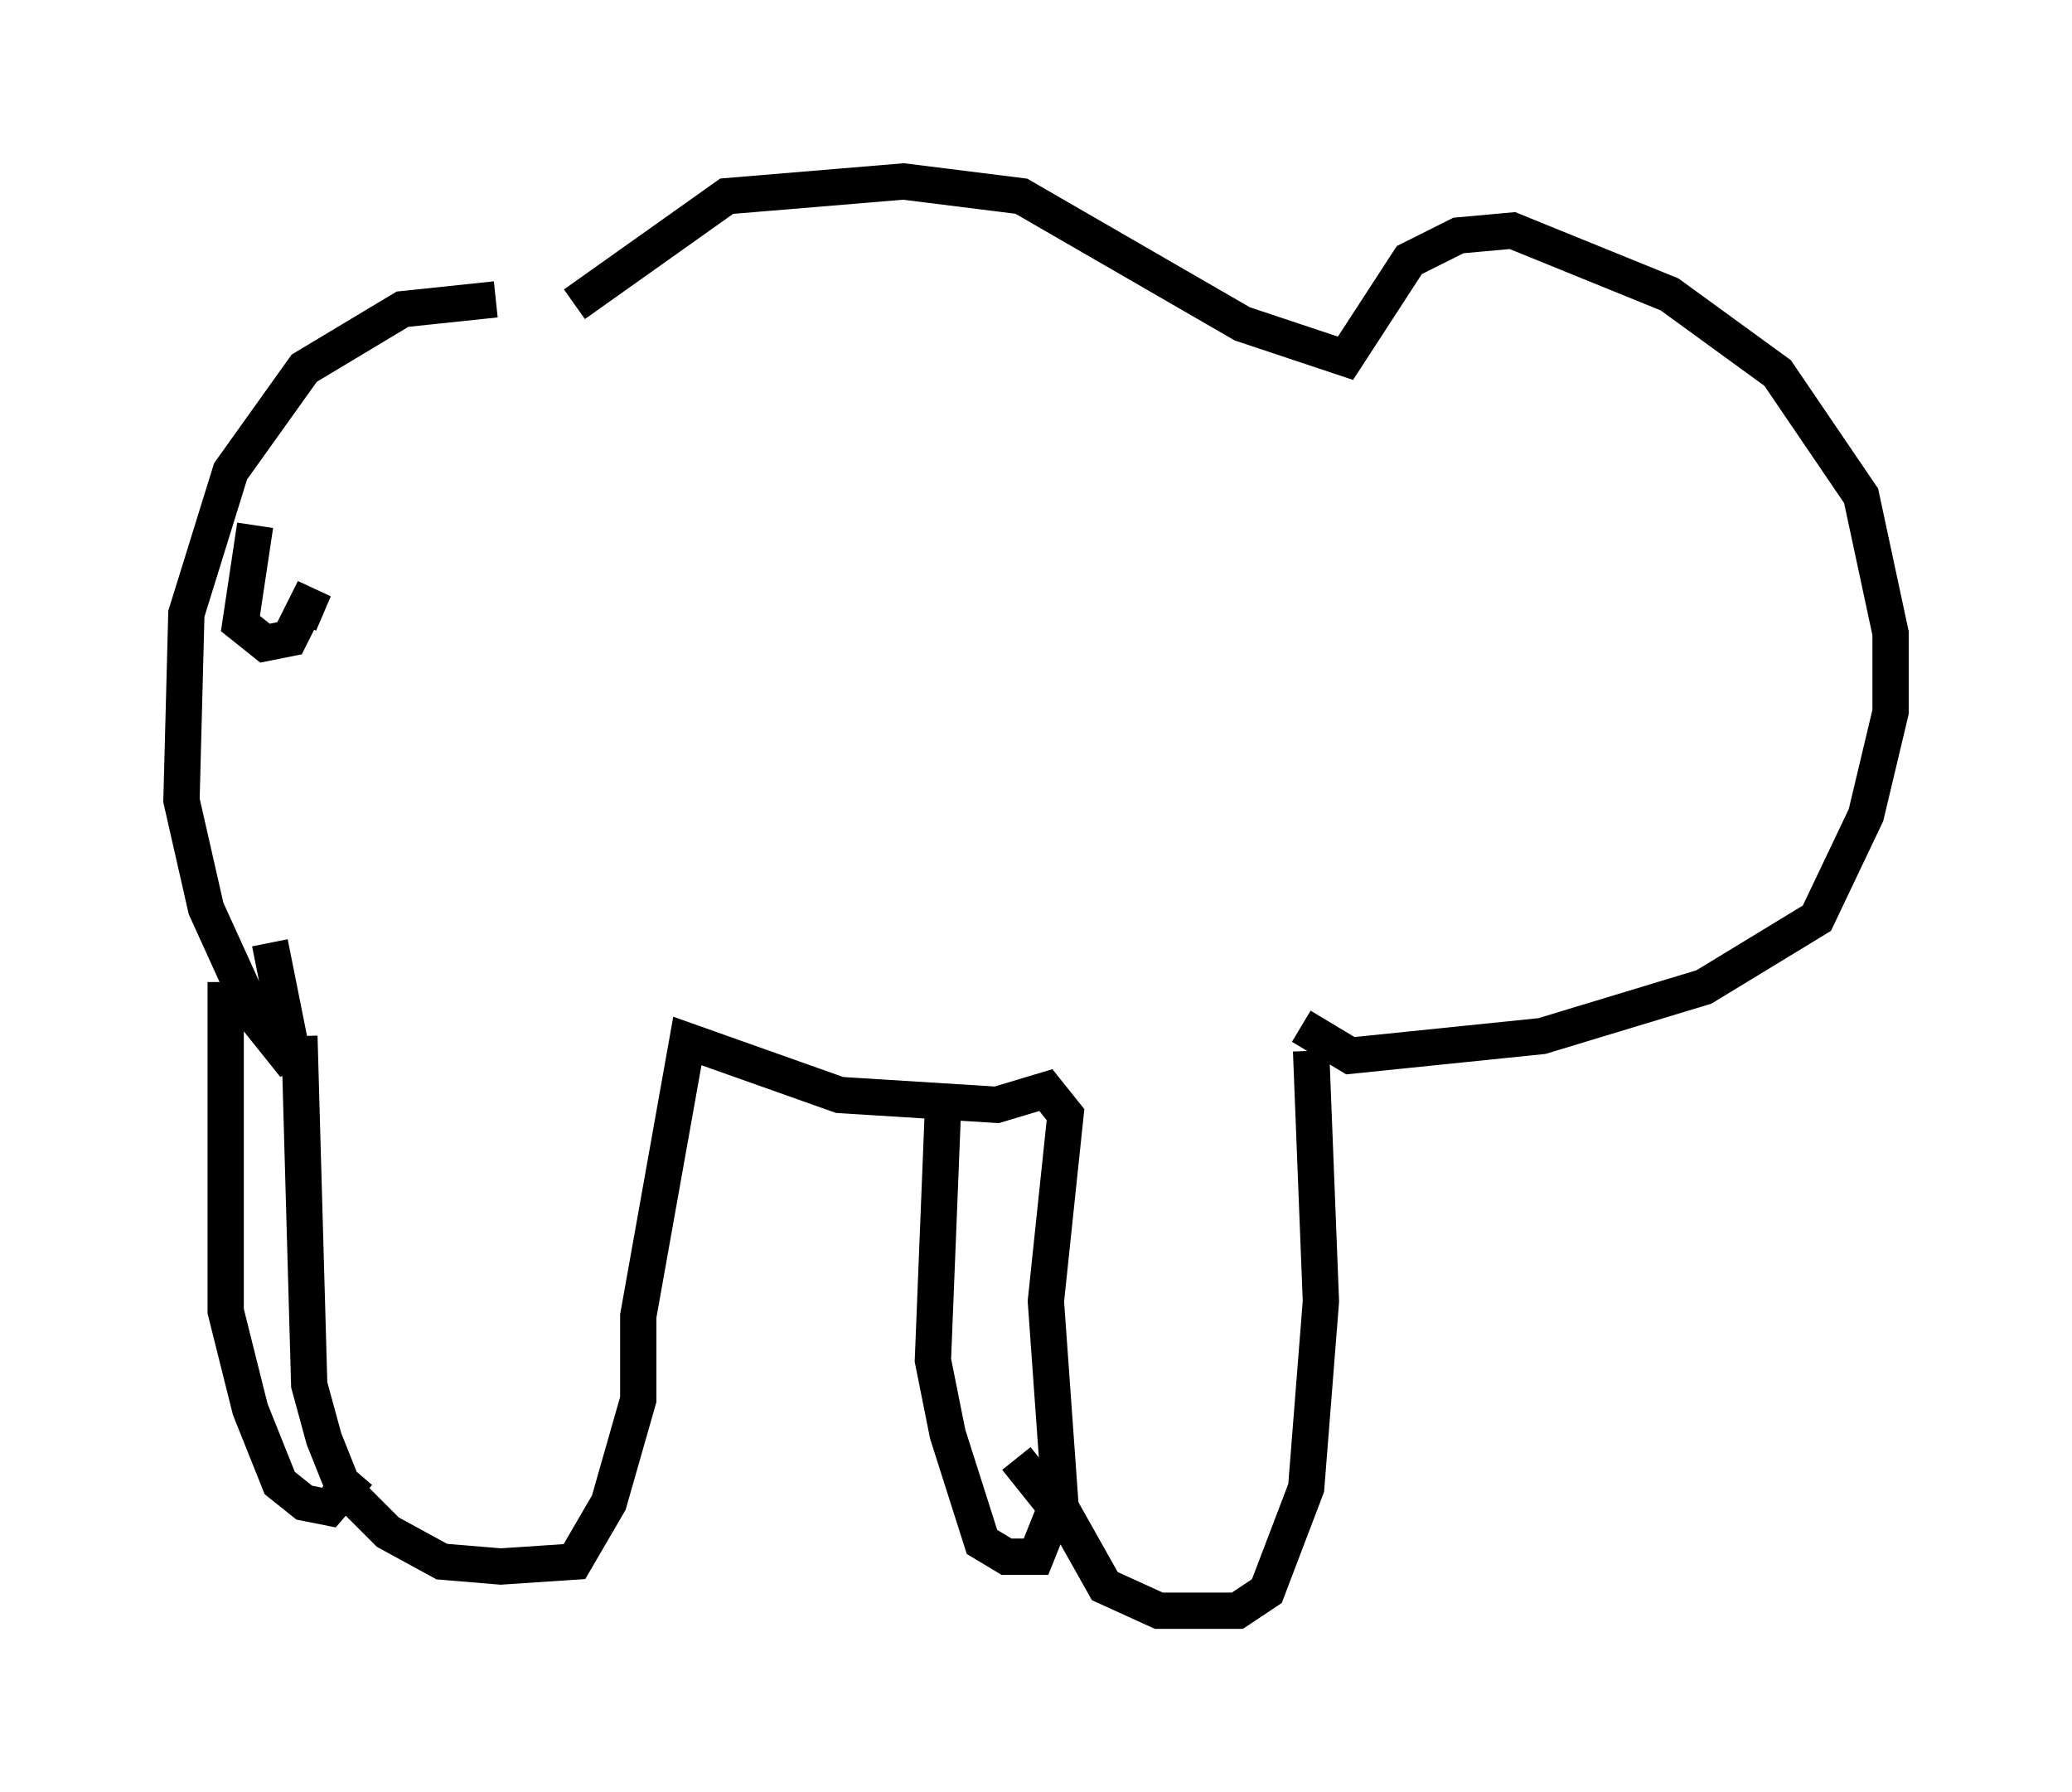 <?xml version="1.0" encoding="utf-8" ?>
<svg baseProfile="full" height="49.377" version="1.1" width="57.09" xmlns="http://www.w3.org/2000/svg" xmlns:ev="http://www.w3.org/2001/xml-events" xmlns:xlink="http://www.w3.org/1999/xlink"><defs /><rect fill="white" height="49.377" width="57.09" x="0" y="0" /><path d="M15.69, 8.789 m-2.03, -0.541 l-2.571, 0.271 -2.706, 1.624 l-2.03, 2.842 -1.218, 3.924 l-0.135, 5.142 0.677, 2.977 l1.353, 2.977 1.083, 1.353 l-0.677, -3.383 m-0.406, -11.502 l-0.406, 2.706 0.677, 0.541 l0.677, -0.135 0.677, -1.353 l-0.406, 0.947 m0.0, 11.367 l0.271, 9.607 0.406, 1.488 l0.541, 1.353 1.218, 1.218 l1.488, 0.812 1.624, 0.135 l2.03, -0.135 0.947, -1.624 l0.812, -2.842 0.0, -2.3 l1.353, -7.578 4.195, 1.488 l4.33, 0.271 1.353, -0.406 l0.541, 0.677 -0.541, 5.142 l0.406, 5.683 1.218, 2.165 l1.488, 0.677 2.165, 0.0 l0.812, -0.541 1.083, -2.842 l0.406, -5.142 -0.271, -6.901 m-10.149, 1.759 l-0.271, 6.766 0.406, 2.03 l0.947, 2.977 0.677, 0.406 l0.812, 0.0 0.541, -1.353 l-1.083, -1.353 m-21.786, -13.126 l0.0, 9.066 0.677, 2.706 l0.812, 2.03 0.677, 0.541 l0.677, 0.135 0.812, -0.947 m5.954, -32.205 l4.195, -2.977 4.871, -0.406 l3.248, 0.406 6.089, 3.518 l2.842, 0.947 1.759, -2.706 l1.353, -0.677 1.488, -0.135 l4.33, 1.759 2.977, 2.165 l2.3, 3.383 0.812, 3.789 l0.0, 2.165 -0.677, 2.842 l-1.353, 2.842 -3.112, 1.894 l-4.465, 1.353 -5.277, 0.541 l-1.353, -0.812 " fill="none" stroke="black" stroke-width="1" /></svg>